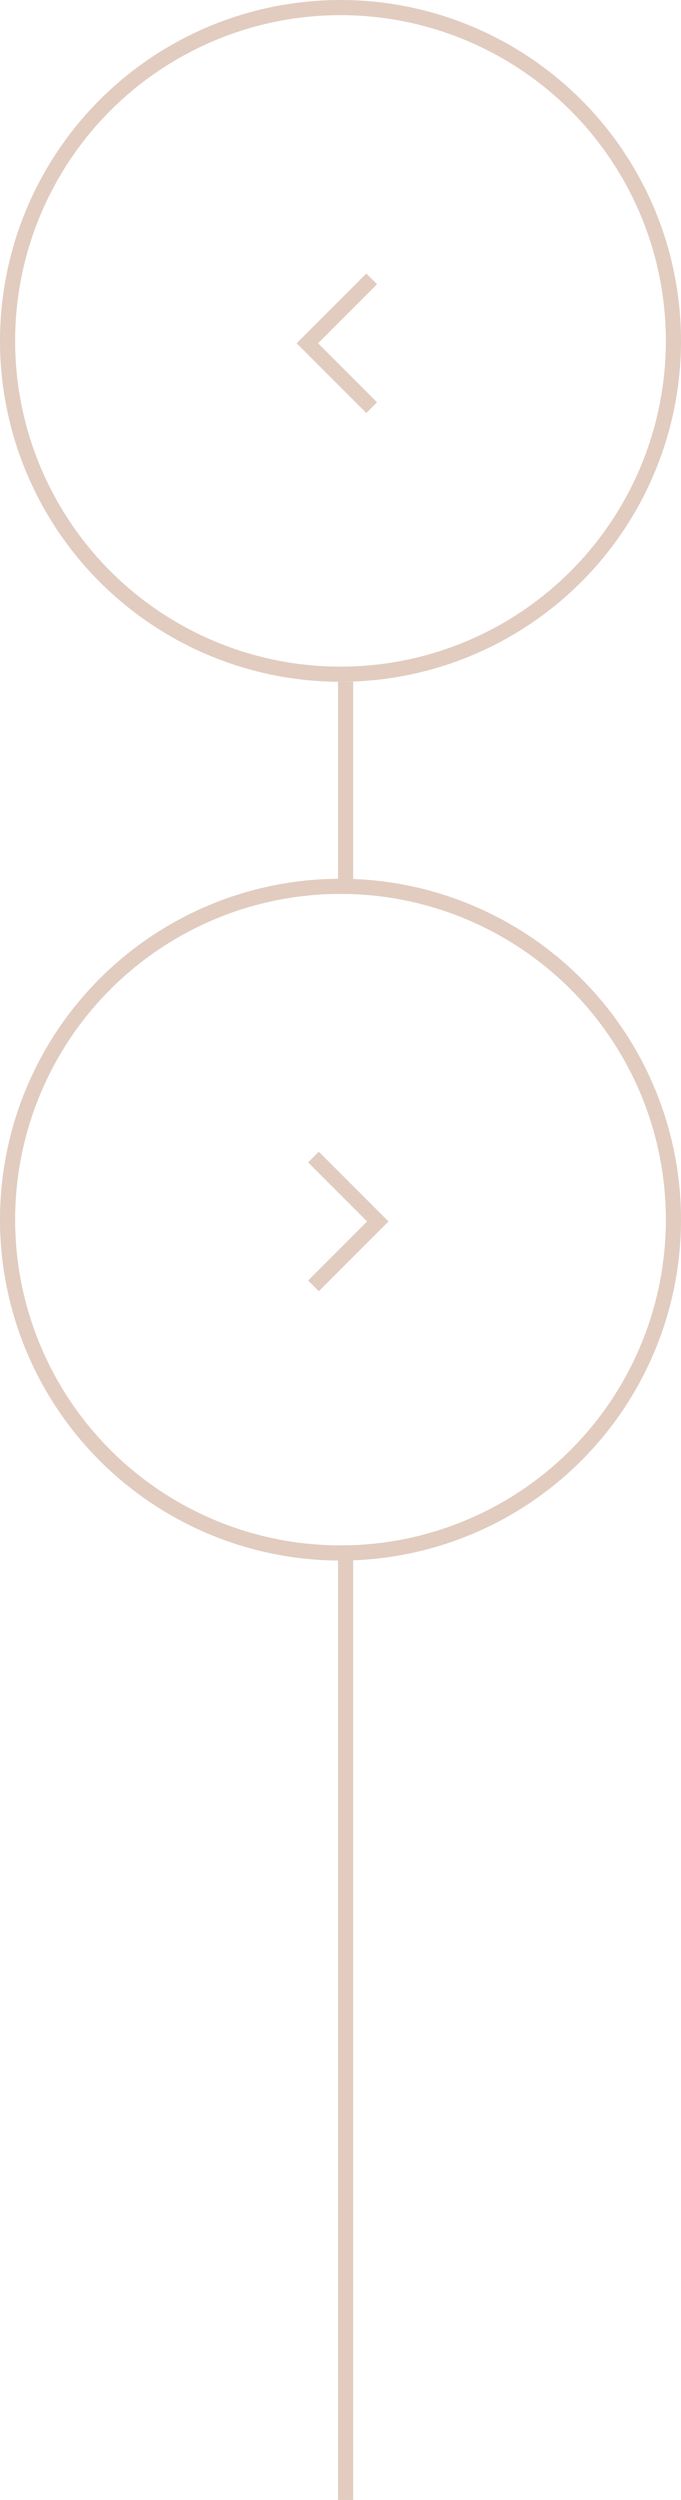 <svg xmlns="http://www.w3.org/2000/svg" width="45" height="165" viewBox="0 0 45 165">
  <g id="Group_127" data-name="Group 127" transform="translate(-1327.5 -735.5)">
    <path id="Path_167" data-name="Path 167" d="M0,0,4.25,4.25,8.5,0" transform="translate(1352.061 753.907) rotate(90)" fill="none" stroke="#e1ccbf" stroke-width="1"/>
    <circle id="Ellipse_11" data-name="Ellipse 11" cx="22" cy="22" r="22" transform="translate(1372 736) rotate(90)" fill="none" stroke="#e1ccbf" stroke-width="1"/>
    <line id="Line_137" data-name="Line 137" y2="63" transform="translate(1350.339 837.5)" fill="none" stroke="#e1ccbf" stroke-width="1"/>
    <line id="Line_138" data-name="Line 138" y2="14" transform="translate(1350.339 780.5)" fill="none" stroke="#e1ccbf" stroke-width="1"/>
    <circle id="Ellipse_8" data-name="Ellipse 8" cx="22" cy="22" r="22" transform="translate(1328 838) rotate(-90)" fill="none" stroke="#e1ccbf" stroke-width="1"/>
    <path id="Path_166" data-name="Path 166" d="M0,0,4.25,4.25,8.5,0" transform="translate(1348.214 820.369) rotate(-90)" fill="none" stroke="#e1ccbf" stroke-width="1"/>
  </g>
</svg>

